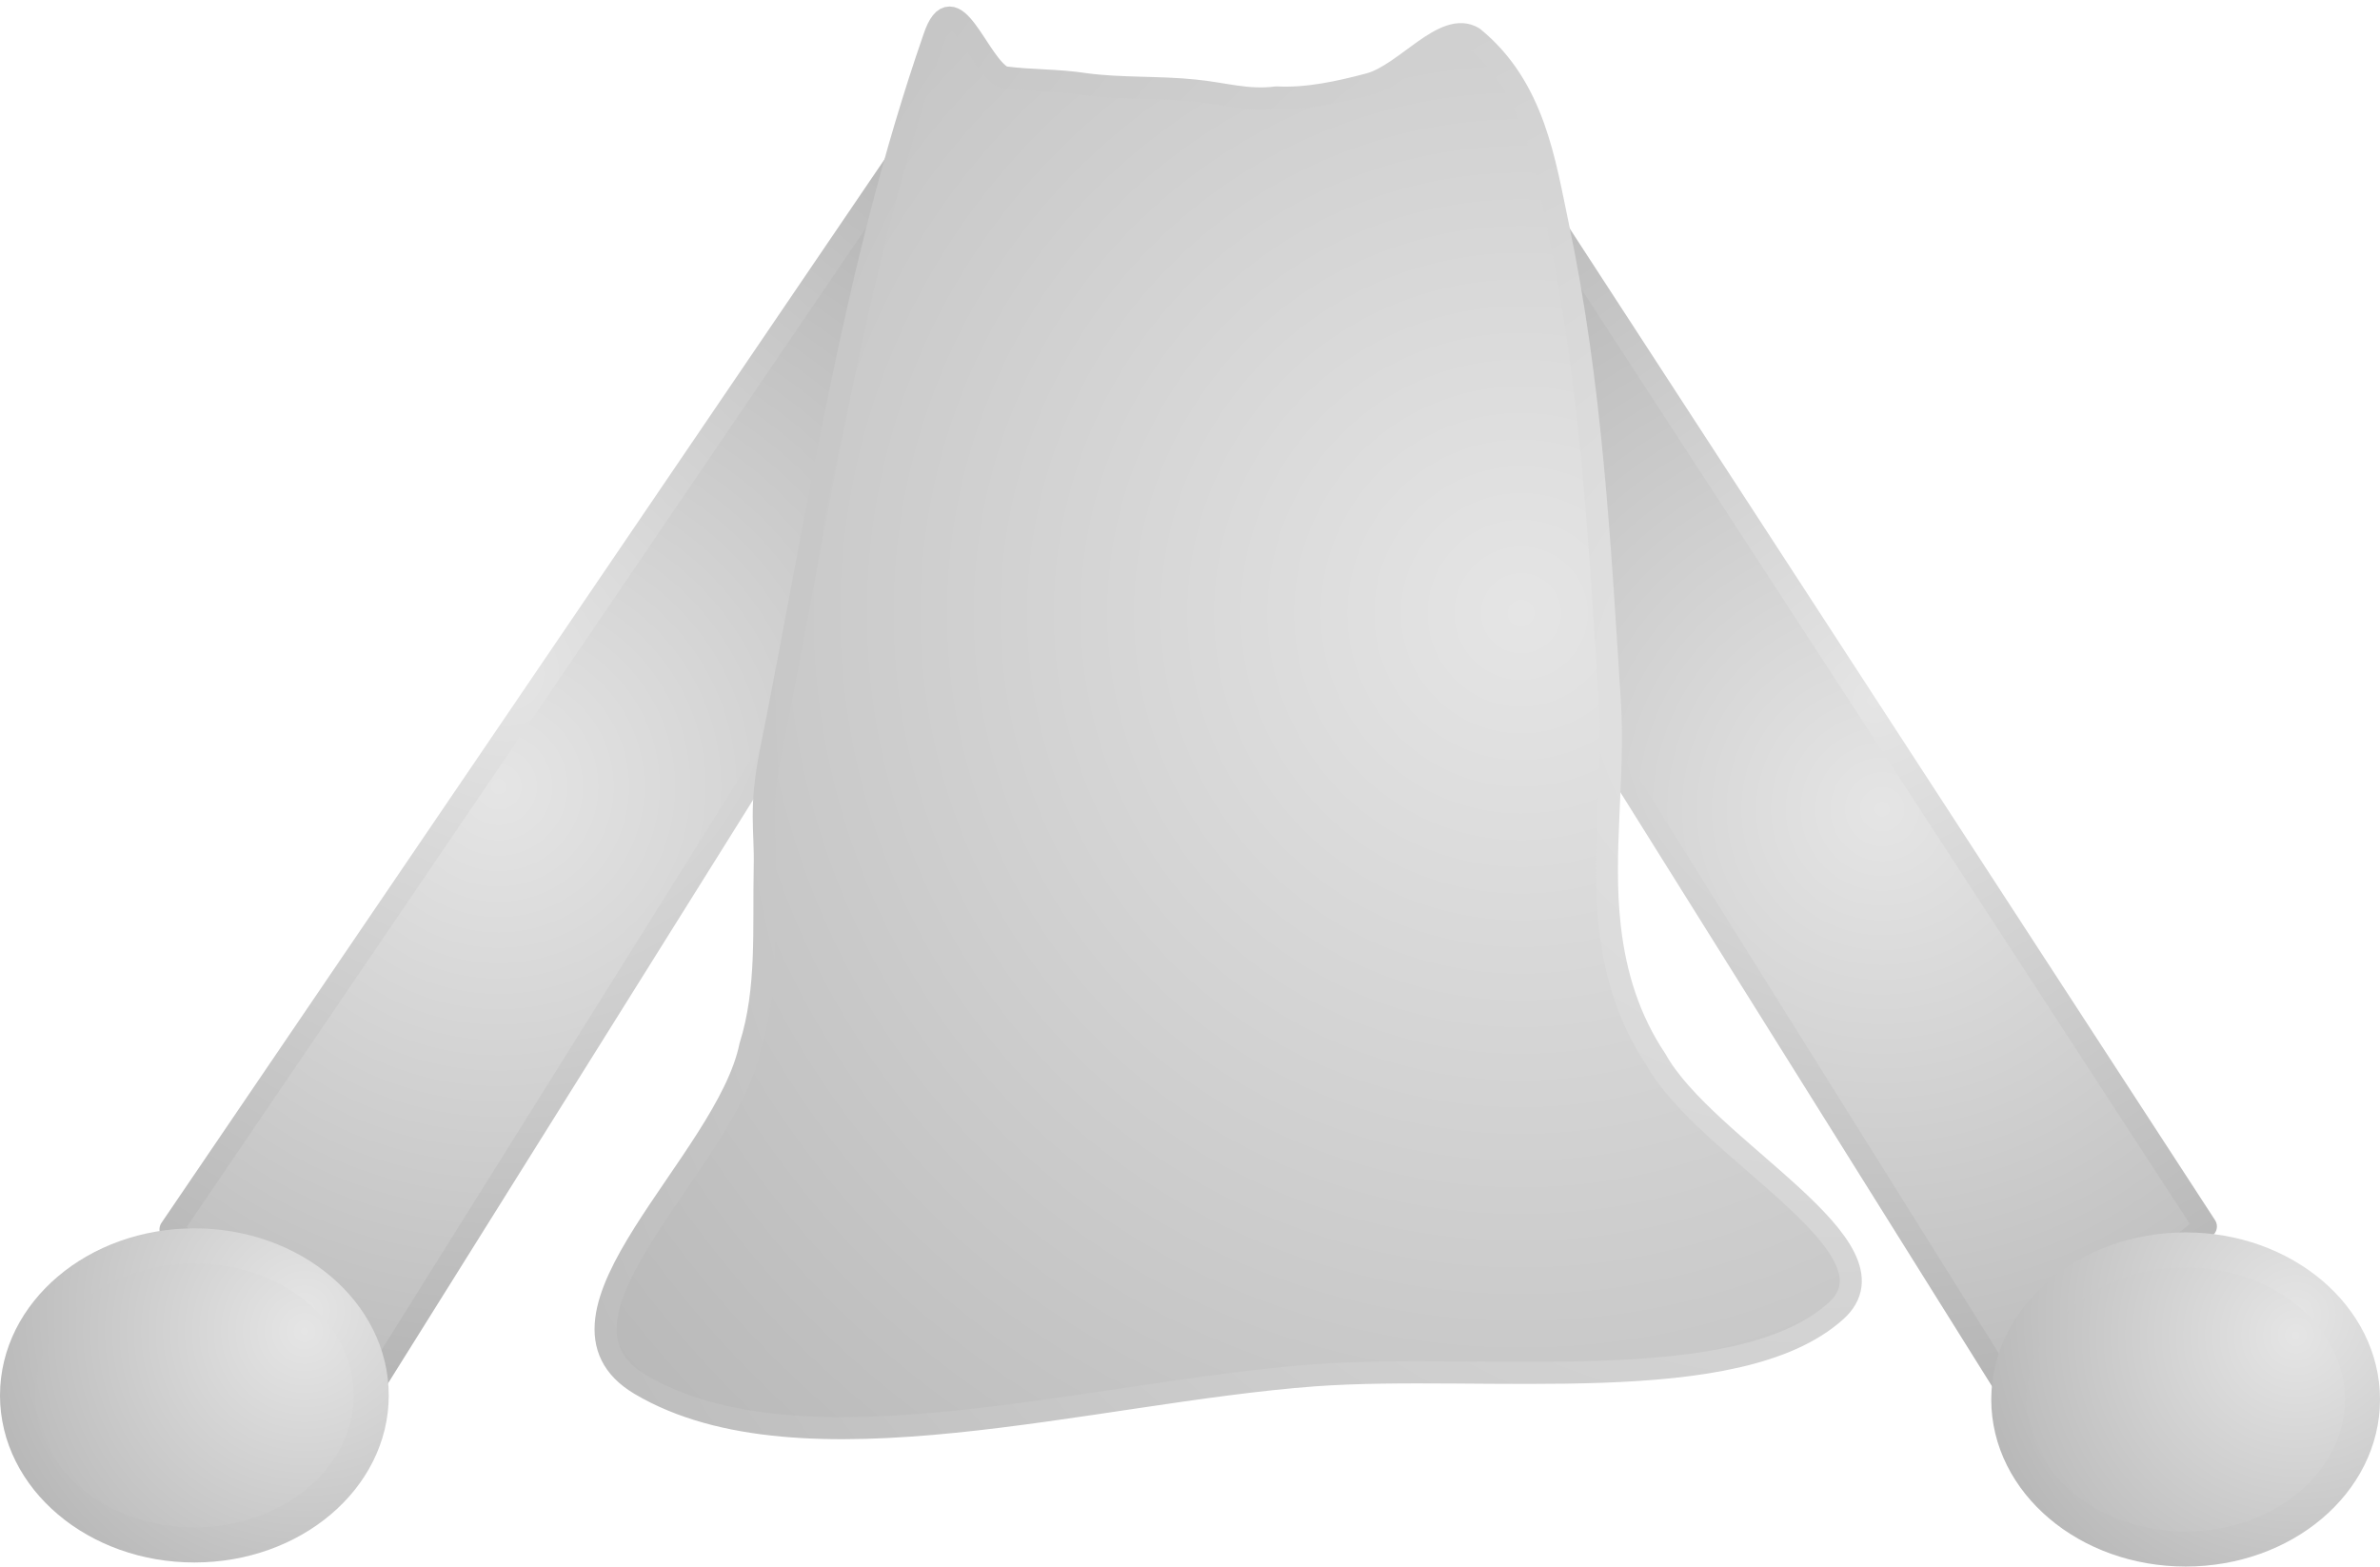 <svg xmlns="http://www.w3.org/2000/svg" xmlns:xlink="http://www.w3.org/1999/xlink" version="1.1" width="204.981" height="134.92" viewBox="0.59 -0.32 204.981 134.92">
  <defs>
    <radialGradient id="grad_1" cx="0.429" cy="0.528" r="0.742">
      <stop offset="0" stop-color="#E5E5E5" stop-opacity="1"/>
      <stop offset="1" stop-color="#B2B2B2" stop-opacity="1"/>
    </radialGradient>
    <radialGradient id="grad_2" cx="0.441" cy="0.439" r="0.729">
      <stop offset="0" stop-color="#E5E5E5" stop-opacity="1"/>
      <stop offset="1" stop-color="#B2B2B2" stop-opacity="1"/>
    </radialGradient>
    <radialGradient id="grad_3" cx="0.429" cy="0.528" r="0.742">
      <stop offset="0" stop-color="#E5E5E5" stop-opacity="1"/>
      <stop offset="1" stop-color="#B2B2B2" stop-opacity="1"/>
    </radialGradient>
    <radialGradient id="grad_4" cx="0.441" cy="0.439" r="0.729">
      <stop offset="0" stop-color="#E5E5E5" stop-opacity="1"/>
      <stop offset="1" stop-color="#B2B2B2" stop-opacity="1"/>
    </radialGradient>
    <radialGradient id="grad_5" cx="0.735" cy="0.422" r="0.956">
      <stop offset="0" stop-color="#E5E5E5" stop-opacity="1"/>
      <stop offset="1" stop-color="#B2B2B2" stop-opacity="1"/>
    </radialGradient>
    <radialGradient id="grad_6" cx="0.976" cy="0.475" r="1.269">
      <stop offset="0" stop-color="#E5E5E5" stop-opacity="1"/>
      <stop offset="1" stop-color="#B2B2B2" stop-opacity="1"/>
    </radialGradient>
    <radialGradient id="grad_7" cx="0.812" cy="0.285" r="1.055">
      <stop offset="0" stop-color="#E5E5E5" stop-opacity="1"/>
      <stop offset="1" stop-color="#B2B2B2" stop-opacity="1"/>
    </radialGradient>
    <radialGradient id="grad_8" cx="0.812" cy="0.218" r="1.055">
      <stop offset="0" stop-color="#E5E5E5" stop-opacity="1"/>
      <stop offset="1" stop-color="#B2B2B2" stop-opacity="1"/>
    </radialGradient>
    <radialGradient id="grad_9" cx="0.812" cy="0.285" r="1.055">
      <stop offset="0" stop-color="#E5E5E5" stop-opacity="1"/>
      <stop offset="1" stop-color="#B2B2B2" stop-opacity="1"/>
    </radialGradient>
    <radialGradient id="grad_10" cx="0.812" cy="0.218" r="1.055">
      <stop offset="0" stop-color="#E5E5E5" stop-opacity="1"/>
      <stop offset="1" stop-color="#B2B2B2" stop-opacity="1"/>
    </radialGradient>
  <radialGradient id="grad_1-0.9999074935913086,-0.013604182749986649,-0.013604182749986649,0.9999074935913086,350.15,-233.55" cx="162.698" cy="69.378" r="65.096" gradientUnits="userSpaceOnUse">
      <stop offset="0" stop-color="#E5E5E5" stop-opacity="1"/>
      <stop offset="1" stop-color="#B2B2B2" stop-opacity="1"/>
    </radialGradient><radialGradient id="grad_2-0.9999074935913086,-0.013604182749986649,-0.013604182749986649,0.9999074935913086,350.15,-233.55" cx="162.026" cy="60.034" r="63.934" gradientUnits="userSpaceOnUse">
      <stop offset="0" stop-color="#E5E5E5" stop-opacity="1"/>
      <stop offset="1" stop-color="#B2B2B2" stop-opacity="1"/>
    </radialGradient><radialGradient id="grad_3-.9999074339866638,-0.013604182749986649,0.013604182749986649,0.9999074339866638,-144.3,-233.3" cx="43.53" cy="67.429" r="67.434" gradientUnits="userSpaceOnUse">
      <stop offset="0" stop-color="#E5E5E5" stop-opacity="1"/>
      <stop offset="1" stop-color="#B2B2B2" stop-opacity="1"/>
    </radialGradient><radialGradient id="grad_4-.9999074339866638,-0.013604182749986649,0.013604182749986649,0.9999074339866638,-144.3,-233.3" cx="44.208" cy="57.671" r="66.229" gradientUnits="userSpaceOnUse">
      <stop offset="0" stop-color="#E5E5E5" stop-opacity="1"/>
      <stop offset="1" stop-color="#B2B2B2" stop-opacity="1"/>
    </radialGradient><radialGradient id="grad_5-.087978482246399,0,0,0.7917890548706055,-159.3,-187.5" cx="131.593" cy="52.496" r="117.271" gradientUnits="userSpaceOnUse">
      <stop offset="0" stop-color="#E5E5E5" stop-opacity="1"/>
      <stop offset="1" stop-color="#B2B2B2" stop-opacity="1"/>
    </radialGradient><radialGradient id="grad_6-.087978482246399,0,0,0.7917890548706055,-159.3,-187.5" cx="157.459" cy="58.874" r="155.744" gradientUnits="userSpaceOnUse">
      <stop offset="0" stop-color="#E5E5E5" stop-opacity="1"/>
      <stop offset="1" stop-color="#B2B2B2" stop-opacity="1"/>
    </radialGradient><radialGradient id="grad_7-.2692307233810425,0,0,1.7171945571899414,-179.4,-485.45" cx="26.82" cy="114.328" r="31.878" gradientUnits="userSpaceOnUse">
      <stop offset="0" stop-color="#E5E5E5" stop-opacity="1"/>
      <stop offset="1" stop-color="#B2B2B2" stop-opacity="1"/>
    </radialGradient><radialGradient id="grad_8-.2692307233810425,0,0,1.7171945571899414,-179.4,-485.45" cx="26.82" cy="112.587" r="31.878" gradientUnits="userSpaceOnUse">
      <stop offset="0" stop-color="#E5E5E5" stop-opacity="1"/>
      <stop offset="1" stop-color="#B2B2B2" stop-opacity="1"/>
    </radialGradient><radialGradient id="grad_9-.2692307233810425,0,0,1.7171945571899414,-7.9,-485.1" cx="198.32" cy="114.678" r="31.878" gradientUnits="userSpaceOnUse">
      <stop offset="0" stop-color="#E5E5E5" stop-opacity="1"/>
      <stop offset="1" stop-color="#B2B2B2" stop-opacity="1"/>
    </radialGradient><radialGradient id="grad_10-.2692307233810425,0,0,1.7171945571899414,-7.9,-485.1" cx="198.32" cy="112.937" r="31.878" gradientUnits="userSpaceOnUse">
      <stop offset="0" stop-color="#E5E5E5" stop-opacity="1"/>
      <stop offset="1" stop-color="#B2B2B2" stop-opacity="1"/>
    </radialGradient></defs>
  <!-- Exported by Scratch - http://scratch.mit.edu/ -->
  <path id="ID0.25189981516450644" fill="url(#grad_1-0.9999074935913086,-0.013604182749986649,-0.013604182749986649,0.9999074935913086,350.15,-233.55)" stroke="url(#grad_2-0.9999074935913086,-0.013604182749986649,-0.013604182749986649,0.9999074935913086,350.15,-233.55)" stroke-width="2" stroke-linecap="round" d="M 125.375 42.418 L 130.769 13.488 L 190.525 105.31 L 173.336 119.077 L 125.375 42.418 Z " style="stroke-linejoin: round; stroke-linecap: round;"/>
  <path id="ID0.25189981516450644" fill="url(#grad_3-.9999074339866638,-0.013604182749986649,0.013604182749986649,0.9999074339866638,-144.3,-233.3)" stroke="url(#grad_4-.9999074339866638,-0.013604182749986649,0.013604182749986649,0.9999074339866638,-144.3,-233.3)" stroke-width="2" stroke-linecap="round" d="M 80.475 42.668 L 80.967 9.008 L 15.325 105.56 L 32.514 119.327 L 80.475 42.668 Z " style="stroke-linejoin: round; stroke-linecap: round;"/>
  <path id="ID0.854837907012552" fill="url(#grad_5-.087978482246399,0,0,0.7917890548706055,-159.3,-187.5)" stroke="url(#grad_6-.087978482246399,0,0,0.7917890548706055,-159.3,-187.5)" stroke-width="1.903" stroke-linecap="round" d="M 127.491 2.925 C 132.746 7.216 133.632 13.715 134.781 19.157 C 137.639 32.697 138.373 46.46 139.241 60.132 C 139.65 66.636 138.498 73.094 139.241 79.531 C 139.717 83.732 140.947 87.557 143.212 90.933 C 147.481 98.646 164.777 107.111 158.716 112.588 C 150.231 120.23 128.387 117.058 113.783 118.131 C 94.524 119.566 69.617 127.119 55.739 118.922 C 45.944 113.13 63.166 99.784 65.204 89.784 C 66.751 84.882 66.345 79.644 66.456 74.384 C 66.532 71.024 65.974 69.391 66.999 64.289 C 71.102 43.879 74.065 23.016 81.034 2.925 C 82.723 -2.098 84.818 5.279 87.018 6.33 C 89.303 6.643 91.703 6.558 94.036 6.924 C 97.153 7.345 100.382 7.152 103.501 7.478 C 105.952 7.715 108.06 8.404 110.519 8.072 C 113.181 8.216 115.918 7.609 118.515 6.924 C 121.631 6.096 125.002 1.394 127.491 2.925 Z " style="stroke-linejoin: round; stroke-linecap: round;"/>
  <path id="ID0.2605703976005316" fill="url(#grad_7-.2692307233810425,0,0,1.7171945571899414,-179.4,-485.45)" stroke="url(#grad_8-.2692307233810425,0,0,1.7171945571899414,-179.4,-485.45)" stroke-width="3.02" d="M 17.331 106.982 C 21.533 106.982 25.341 108.425 28.098 110.757 C 30.854 113.088 32.562 116.308 32.562 119.861 C 32.562 123.414 30.854 126.634 28.098 128.966 C 25.341 131.298 21.533 132.74 17.331 132.74 C 13.128 132.74 9.321 131.298 6.564 128.966 C 3.807 126.634 2.1 123.414 2.1 119.861 C 2.1 116.308 3.807 113.088 6.564 110.757 C 9.321 108.425 13.128 106.982 17.331 106.982 Z " style="stroke-linejoin: round; stroke-linecap: round;"/>
  <path id="ID0.2605703976005316" fill="url(#grad_9-.2692307233810425,0,0,1.7171945571899414,-7.9,-485.1)" stroke="url(#grad_10-.2692307233810425,0,0,1.7171945571899414,-7.9,-485.1)" stroke-width="3.02" d="M 188.831 107.332 C 193.033 107.332 196.841 108.775 199.598 111.106 C 202.354 113.439 204.061 116.658 204.061 120.211 C 204.061 123.764 202.354 126.984 199.598 129.316 C 196.841 131.648 193.033 133.09 188.831 133.09 C 184.628 133.09 180.821 131.648 178.064 129.316 C 175.307 126.984 173.6 123.764 173.6 120.211 C 173.6 116.658 175.307 113.439 178.064 111.106 C 180.821 108.775 184.628 107.332 188.831 107.332 Z " style="stroke-linejoin: round; stroke-linecap: round;"/>
</svg>